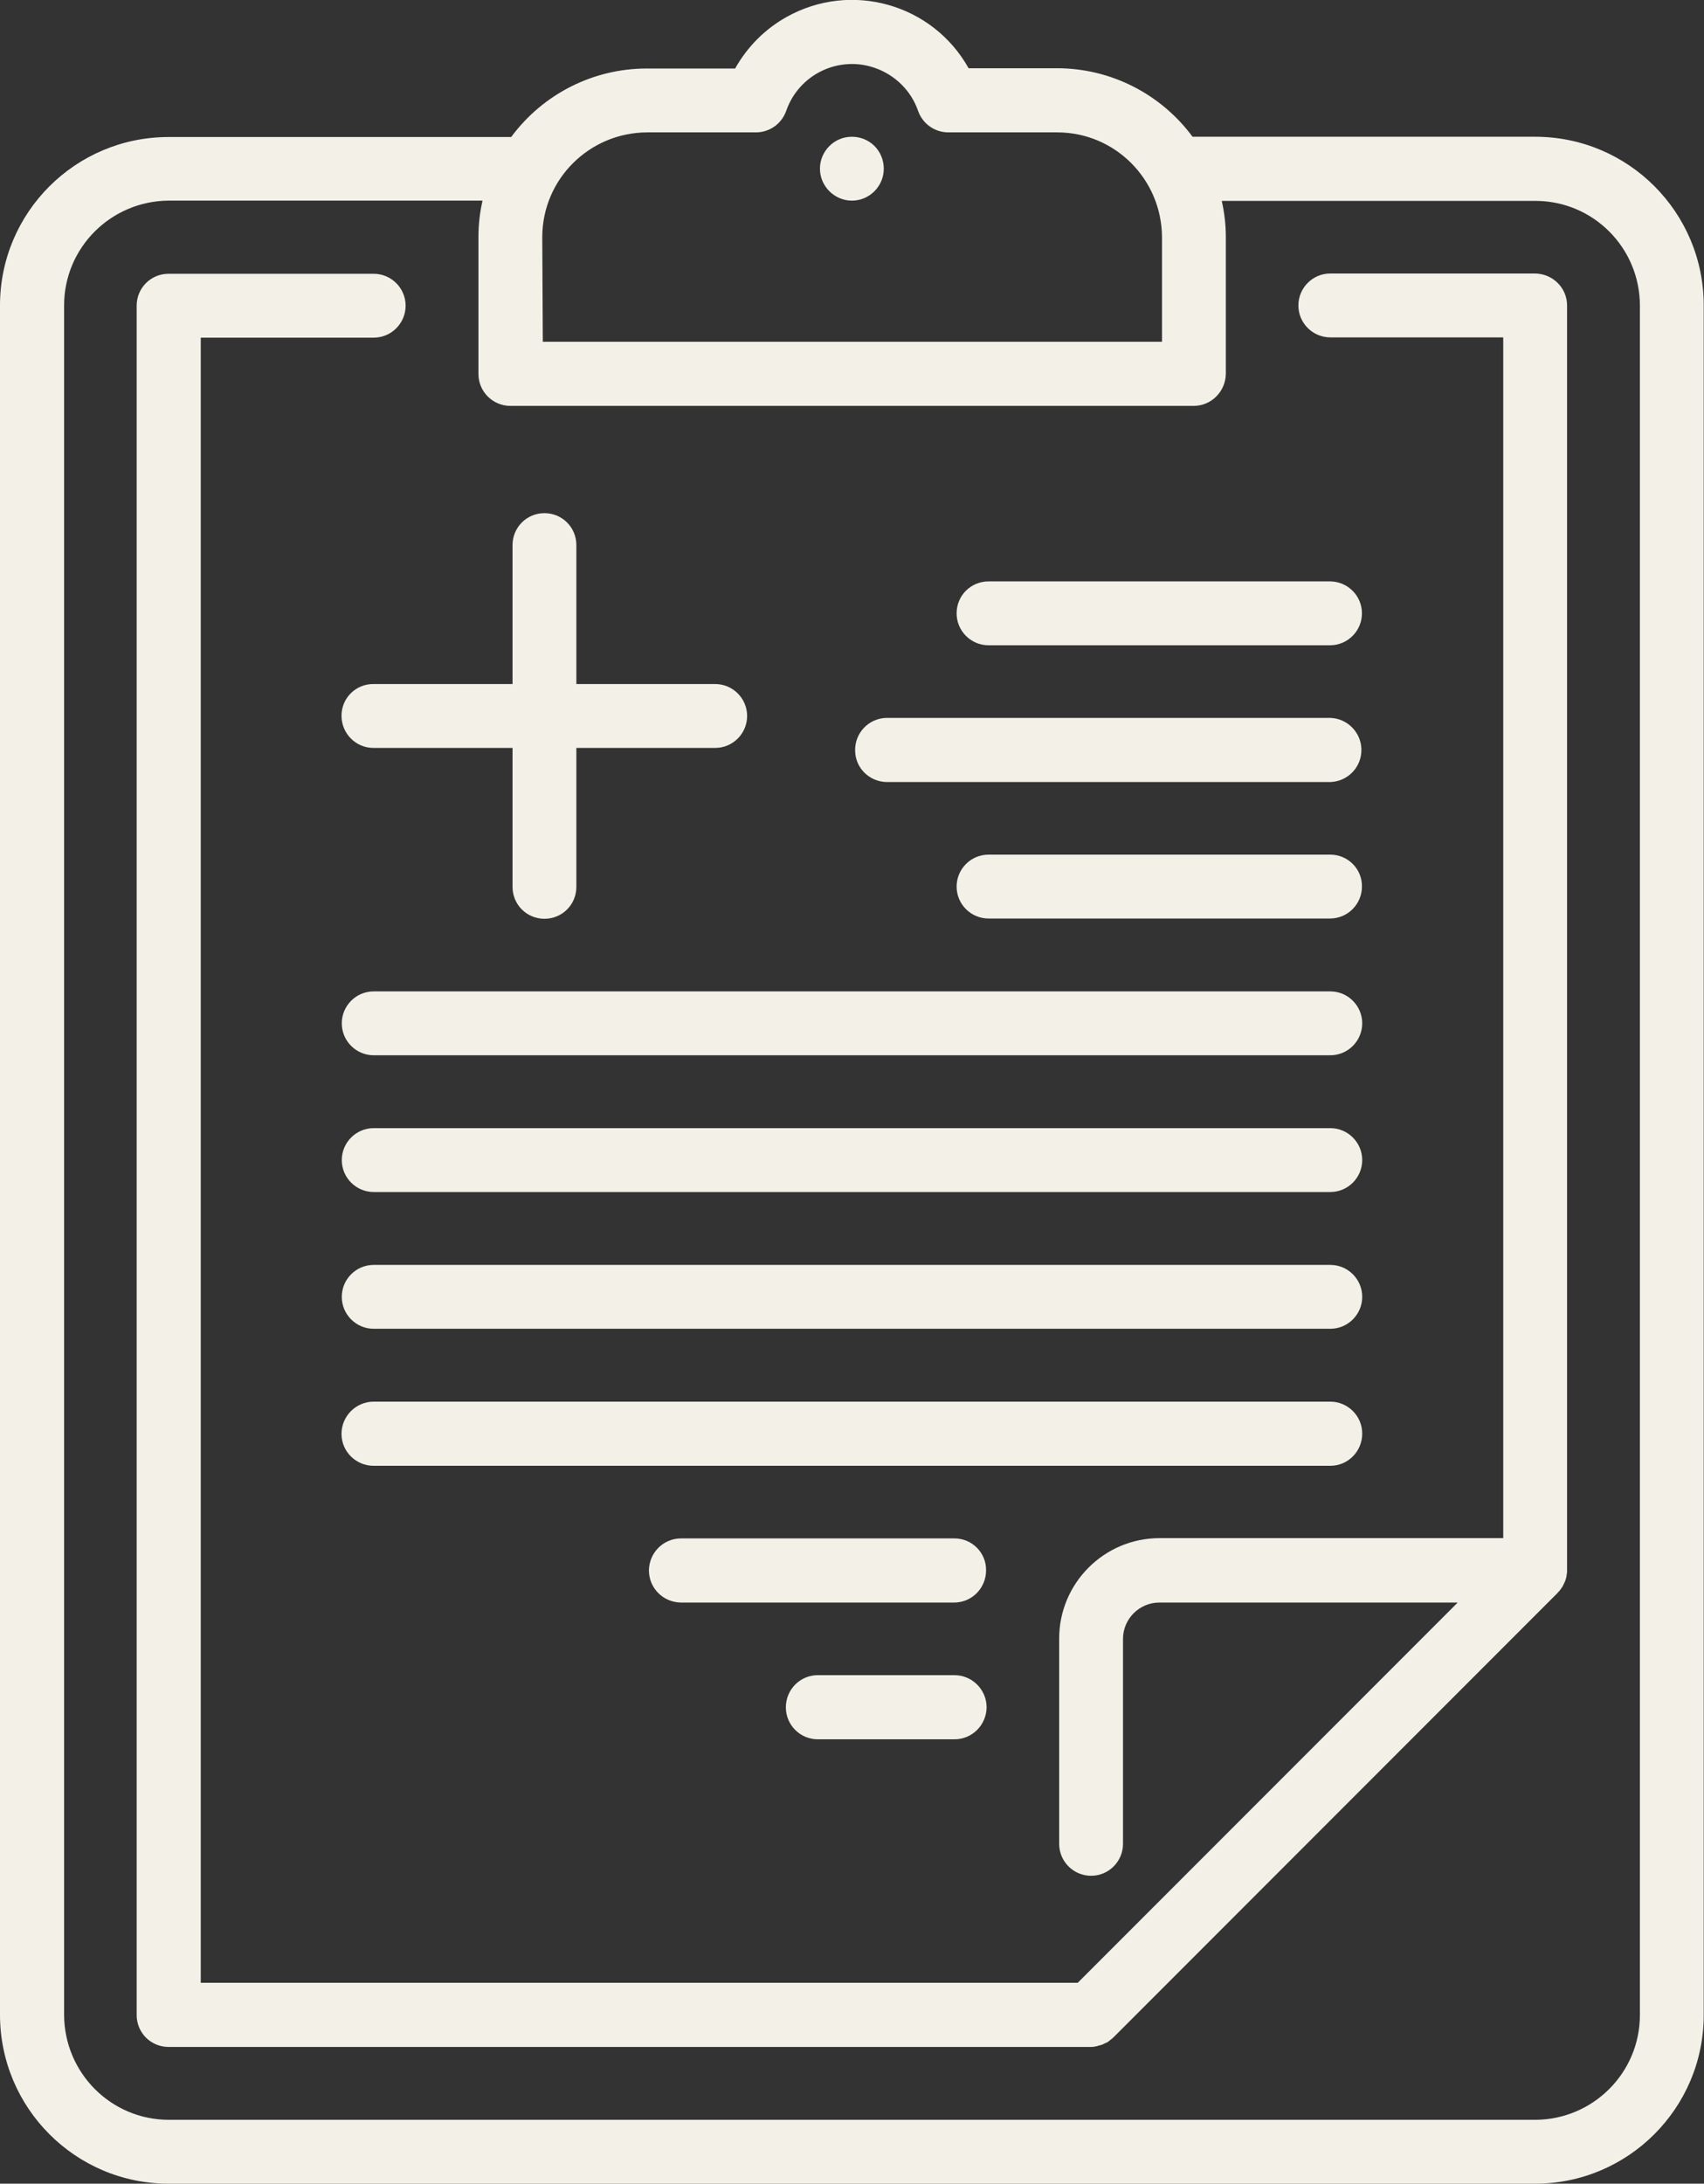 <?xml version="1.0" encoding="utf-8"?>
<!-- Generator: Adobe Illustrator 26.1.0, SVG Export Plug-In . SVG Version: 6.00 Build 0)  -->
<svg version="1.1" id="Layer_1" xmlns="http://www.w3.org/2000/svg" xmlns:xlink="http://www.w3.org/1999/xlink" x="0px" y="0px"
	 viewBox="0 0 624.7 800" style="enable-background:new 0 0 624.7 800;" xml:space="preserve">
<rect x="0" y="0" width="624.7" height="800" fill="#333333" stroke="none"/>
<style type="text/css">
	.st0{fill:#F3F0E7;}
</style>
<g id="Layer_2_00000152957469967268006020000005504451274907380900_">
	<g id="Capa_1">
		<path class="st0" d="M562.8,50.1H437.6h-0.4C425.5,34.3,407.1,25,387.5,25h-32.4C341.9,1.4,312-7,288.4,6.2
			c-7.9,4.4-14.4,10.9-18.9,18.9h-32.4c-19.6,0-38,9.3-49.7,25.1h-0.4H61.8C27.7,50.2,0,77.8,0,111.9v626.2
			C0,772.3,27.7,800,61.8,800h501c34.1,0,61.8-27.7,61.8-61.8V111.9C624.6,77.8,597,50.1,562.8,50.1z M198.8,86.9
			c0-21.2,17.2-38.3,38.4-38.4h39.9c5,0,9.4-3.1,11.1-7.8c4.6-13.4,19.2-20.5,32.6-15.8c7.4,2.6,13.3,8.4,15.8,15.8
			c1.7,4.7,6.1,7.8,11.1,7.8h39.9c21.2,0,38.3,17.2,38.4,38.4v38.3h-227L198.8,86.9z M601.2,738.2c0,21.2-17.2,38.3-38.3,38.4h-501
			c-21.2,0-38.3-17.2-38.4-38.4V111.9c0-21.2,17.2-38.3,38.4-38.4h115c-1,4.4-1.5,8.8-1.5,13.3V137c0,6.5,5.3,11.7,11.7,11.7h0
			h250.5c6.5,0,11.7-5.3,11.8-11.7V86.9c0-4.5-0.5-8.9-1.5-13.3h115c21.2,0,38.3,17.2,38.3,38.4L601.2,738.2z"/>
		<path class="st0" d="M562.8,100.2h-75.1c-6.5,0-11.7,5.3-11.7,11.7c0,6.5,5.3,11.7,11.7,11.7h63.4v439.9h-126
			c-20.3,0-36.8,16.5-36.8,36.8v75.2c0,6.5,5.3,11.7,11.7,11.7c6.5,0,11.7-5.3,11.7-11.7v-75.1c0-7.3,6-13.3,13.3-13.3h109.4
			L395.1,726.4H73.6V123.7H137c6.5,0,11.7-5.3,11.7-11.7c0-6.5-5.3-11.7-11.7-11.7H61.8c-6.5,0-11.7,5.2-11.7,11.7c0,0,0,0,0,0
			v626.2c0,6.5,5.2,11.7,11.7,11.7c0,0,0,0,0,0H400c0.4,0,0.7,0,1.1-0.1c0.2,0,0.4,0,0.5-0.1l0.6-0.1l0.6-0.2c0.2,0,0.3-0.1,0.5-0.1
			c0.2-0.1,0.4-0.1,0.6-0.2c0.2,0,0.3-0.1,0.5-0.2c0.2-0.1,0.4-0.2,0.6-0.3l0.5-0.2c0.2-0.1,0.4-0.2,0.6-0.3l0.4-0.3
			c0.2-0.2,0.4-0.3,0.6-0.5l0.3-0.2c0.3-0.3,0.6-0.5,0.9-0.8l162.8-162.8c0,0,0,0,0-0.1c0.4-0.3,0.7-0.7,1-1.1l0.2-0.3
			c0.3-0.4,0.6-0.8,0.8-1.3c0-0.1,0-0.1,0.1-0.2c0.2-0.4,0.4-0.8,0.6-1.3c0-0.1,0.1-0.2,0.1-0.3c0.2-0.5,0.3-1,0.4-1.5
			c0,0,0,0,0-0.1c0.1-0.5,0.1-0.9,0.2-1.4c0-0.1,0-0.3,0-0.4s0-0.3,0-0.4V111.9C574.5,105.5,569.3,100.3,562.8,100.2z"/>
		<path class="st0" d="M312.3,50.1c-6.5,0-11.7,5.3-11.7,11.7s5.3,11.7,11.7,11.7c6.5,0,11.7-5.3,11.7-11.7c0-3.1-1.2-6.1-3.4-8.3
			C318.4,51.3,315.4,50.1,312.3,50.1z"/>
		<path class="st0" d="M362.4,236.4h125.2c6.5,0,11.7-5.3,11.7-11.7c0-6.5-5.3-11.7-11.7-11.7H362.4c-6.5,0-11.7,5.2-11.7,11.7
			C350.7,231.1,355.9,236.4,362.4,236.4C362.4,236.4,362.4,236.4,362.4,236.4z"/>
		<path class="st0" d="M324.9,286.5h162.8c6.5-0.2,11.6-5.6,11.4-12.1c-0.2-6.2-5.2-11.2-11.4-11.4H324.9
			c-6.5,0.2-11.6,5.6-11.4,12.1C313.6,281.3,318.6,286.3,324.9,286.5z"/>
		<path class="st0" d="M487.7,313.1H362.4c-6.5,0-11.7,5.3-11.7,11.7c0,6.5,5.3,11.7,11.7,11.7h125.2c6.5,0,11.7-5.3,11.7-11.7
			C499.4,318.4,494.2,313.1,487.7,313.1z"/>
		<path class="st0" d="M487.7,363.2H137c-6.5,0-11.7,5.3-11.7,11.7c0,6.5,5.3,11.7,11.7,11.7h350.7c6.5,0,11.7-5.3,11.7-11.7
			C499.4,368.5,494.2,363.2,487.7,363.2z"/>
		<path class="st0" d="M487.7,413.3H137c-6.5,0-11.7,5.3-11.7,11.7c0,6.5,5.3,11.7,11.7,11.7h350.7c6.5,0,11.7-5.3,11.7-11.7
			C499.4,418.6,494.2,413.3,487.7,413.3z"/>
		<path class="st0" d="M487.7,463.4H137c-6.5,0-11.7,5.3-11.7,11.7c0,6.5,5.3,11.7,11.7,11.7h350.7c6.5,0,11.7-5.3,11.7-11.7
			C499.4,468.7,494.2,463.4,487.7,463.4z"/>
		<path class="st0" d="M499.4,525.2c0-6.5-5.3-11.7-11.7-11.7H137c-6.5,0-11.8,5.3-11.8,11.8S130.5,537,137,537h350.7
			C494.2,537,499.4,531.7,499.4,525.2C499.4,525.3,499.4,525.2,499.4,525.2z"/>
		<path class="st0" d="M349.9,563.6H249.7c-6.5,0-11.7,5.2-11.8,11.7c0,6.5,5.2,11.7,11.7,11.8c0,0,0,0,0,0h100.2
			c6.5,0,11.7-5.3,11.7-11.8C361.6,568.9,356.4,563.6,349.9,563.6z"/>
		<path class="st0" d="M349.9,613.7h-50.1c-6.5,0-11.7,5.3-11.7,11.8c0,6.5,5.3,11.7,11.7,11.7h50.1c6.5,0,11.7-5.2,11.8-11.7
			C361.7,619,356.4,613.7,349.9,613.7C349.9,613.7,349.9,613.7,349.9,613.7z"/>
		<path class="st0" d="M125.2,262.2c0,6.5,5.2,11.8,11.7,11.8c0,0,0,0,0.1,0h50.9v50.9c0,6.5,5.2,11.7,11.7,11.7
			c6.5,0,11.7-5.2,11.7-11.7c0,0,0,0,0,0V274h50.9c6.5,0,11.7-5.3,11.7-11.7c0-6.5-5.3-11.7-11.7-11.7h-50.9v-50.9
			c0-6.5-5.2-11.7-11.7-11.7c-6.5,0-11.7,5.2-11.7,11.7c0,0,0,0,0,0v50.9H137C130.5,250.5,125.2,255.7,125.2,262.2
			C125.2,262.2,125.2,262.2,125.2,262.2z"/>
	</g>
</g>
</svg>
